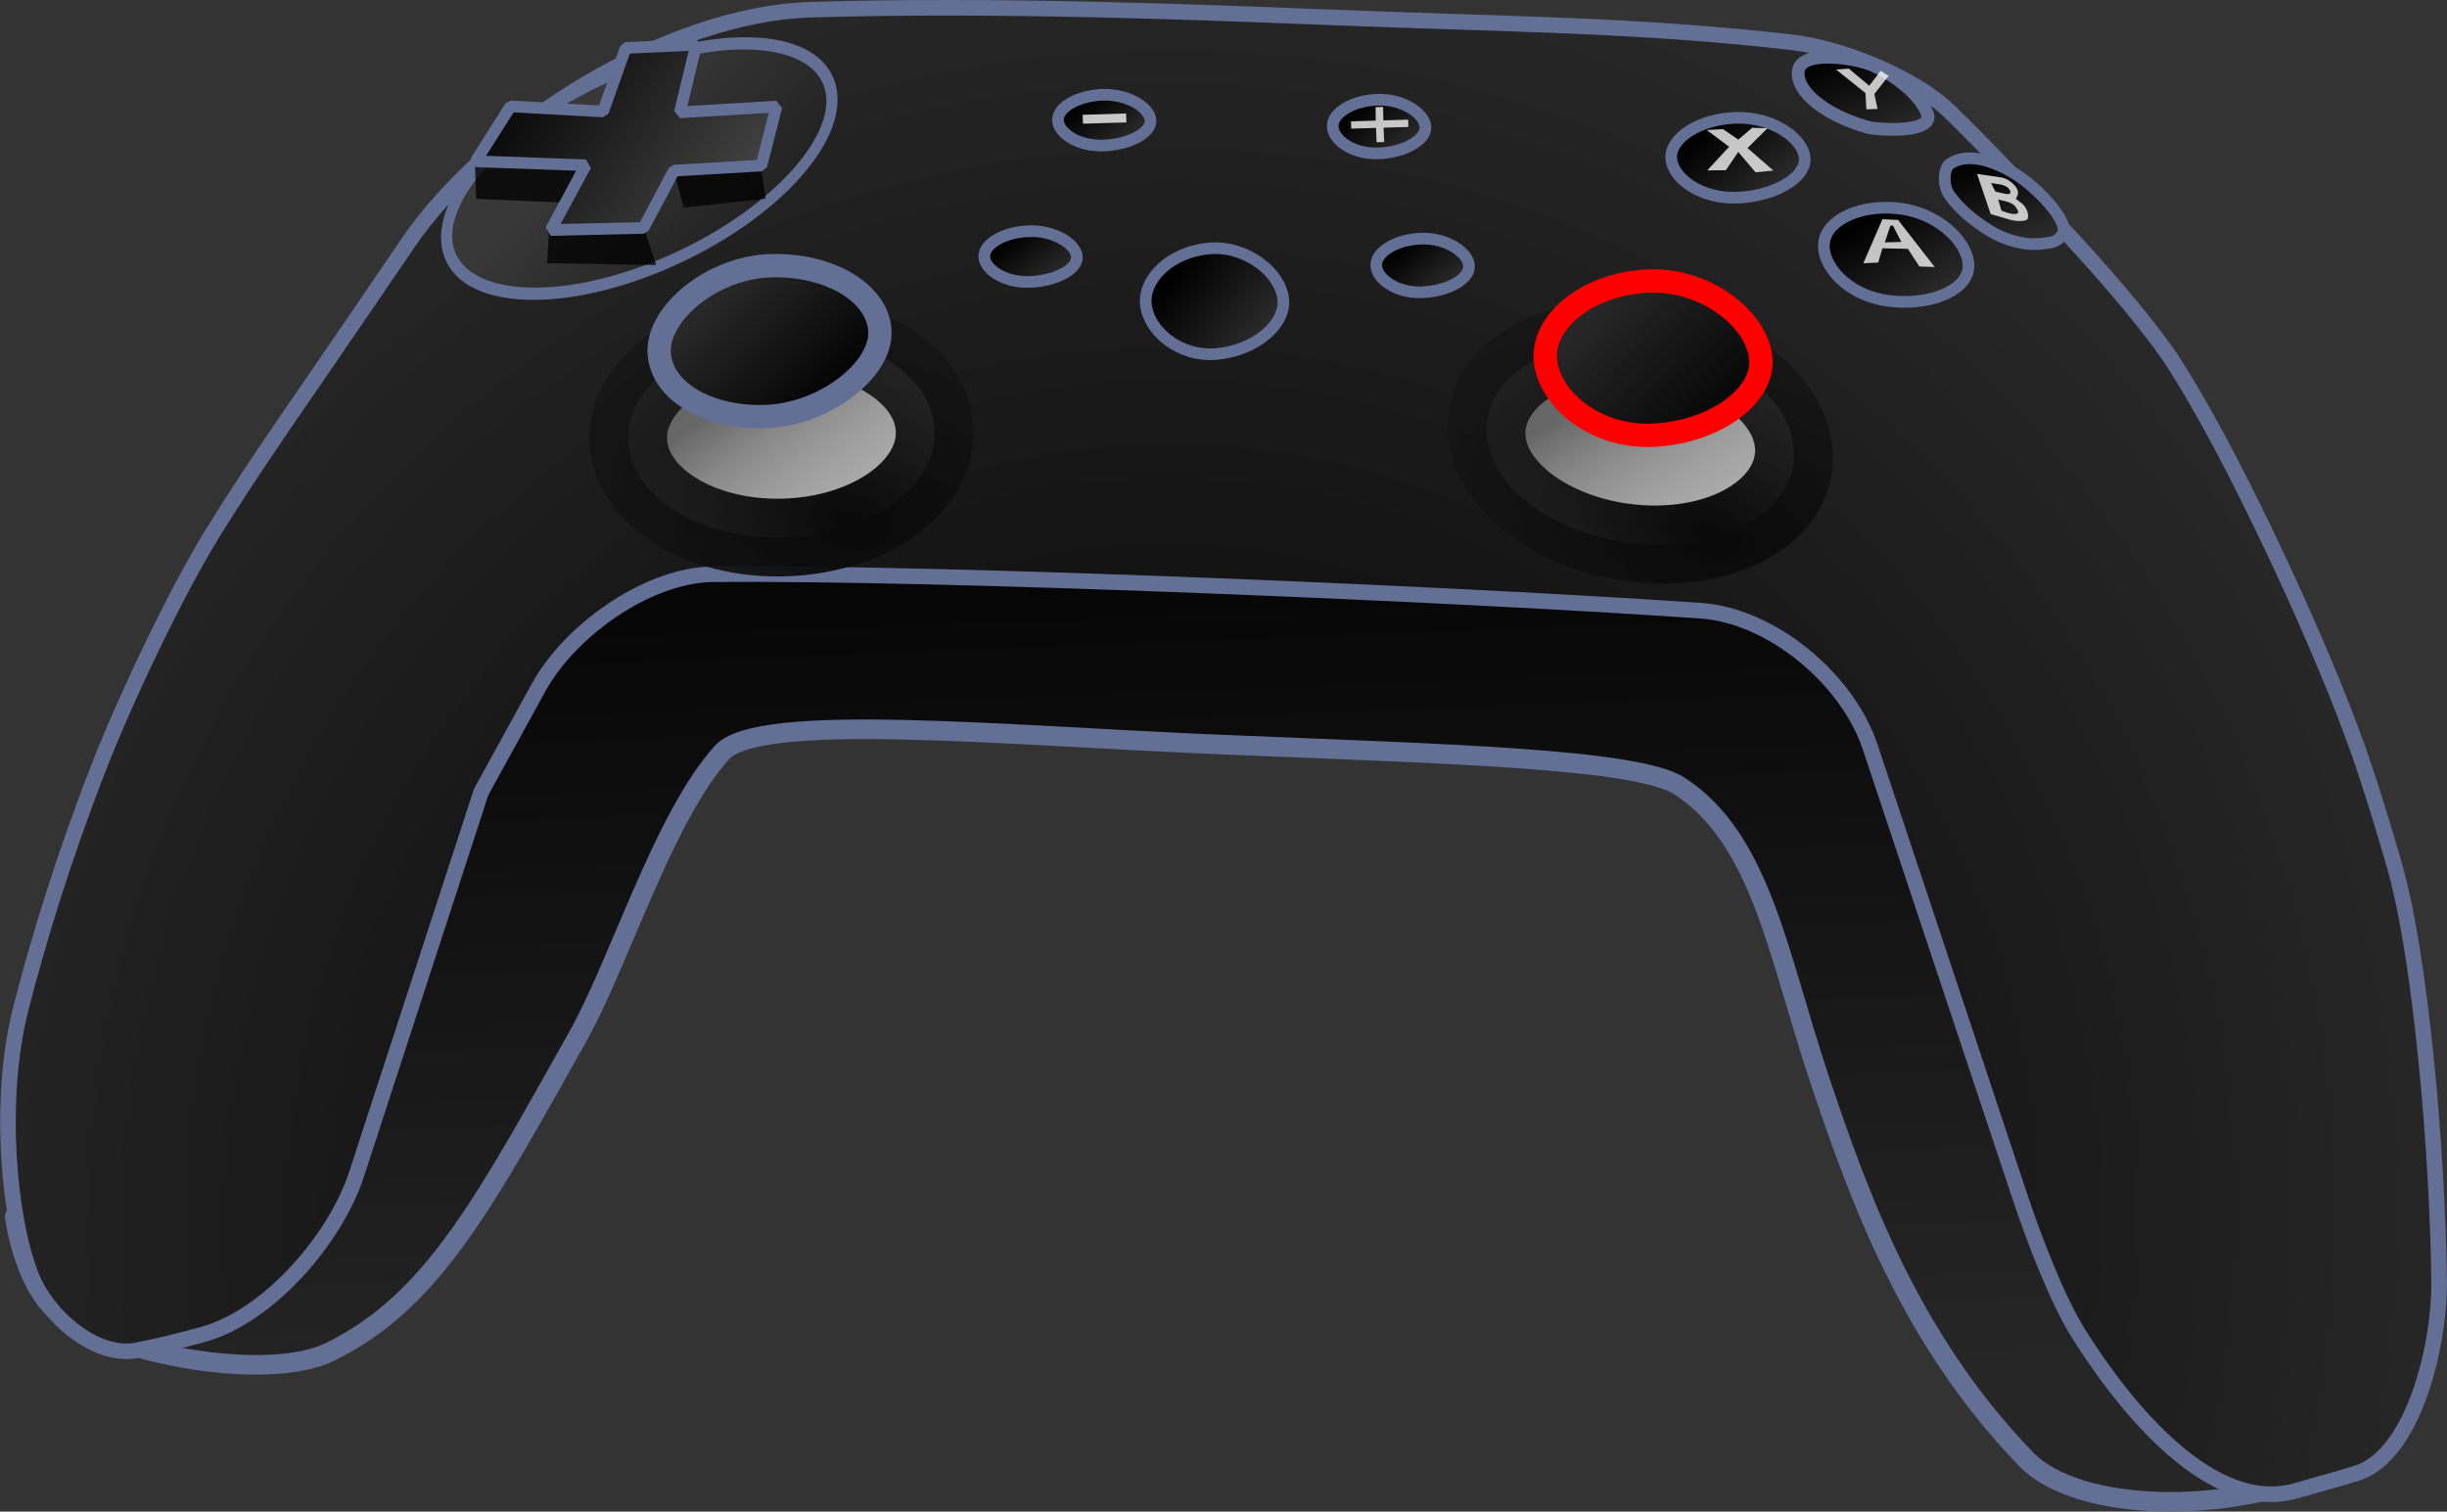 <?xml version="1.0" encoding="UTF-8" standalone="no"?>
<!-- Created with Inkscape (http://www.inkscape.org/) -->

<svg
   width="699.168"
   height="431.972"
   viewBox="0 0 699.168 431.972"
   version="1.1"
   id="svg1"
   sodipodi:docname="gamepad-R-stick-down.svg"
   inkscape:version="1.3.2 (091e20e, 2023-11-25, custom)"
   xml:space="preserve"
   xmlns:inkscape="http://www.inkscape.org/namespaces/inkscape"
   xmlns:sodipodi="http://sodipodi.sourceforge.net/DTD/sodipodi-0.dtd"
   xmlns:xlink="http://www.w3.org/1999/xlink"
   xmlns="http://www.w3.org/2000/svg"
   xmlns:svg="http://www.w3.org/2000/svg"><rect x="0" y="0" width="699.168" height="431.972" fill="#333333" stroke="none"/><sodipodi:namedview
     id="namedview1"
     pagecolor="#505050"
     bordercolor="#ffffff"
     borderopacity="1"
     inkscape:showpageshadow="0"
     inkscape:pageopacity="0"
     inkscape:pagecheckerboard="1"
     inkscape:deskcolor="#505050"
     inkscape:document-units="mm"
     inkscape:zoom="1.4142136"
     inkscape:cx="334.4615"
     inkscape:cy="225.56706"
     inkscape:window-width="1832"
     inkscape:window-height="1212"
     inkscape:window-x="3422"
     inkscape:window-y="90"
     inkscape:window-maximized="0"
     inkscape:current-layer="layer1"
     showguides="false"
     showgrid="false"><sodipodi:guide
       position="105.017,1486.872"
       orientation="0,-1"
       id="guide41"
       inkscape:locked="false" /><sodipodi:guide
       position="95.695,1459.739"
       orientation="0,-1"
       id="guide42"
       inkscape:locked="false" /></sodipodi:namedview><defs
     id="defs1"><linearGradient
       id="linearGradient23"
       inkscape:collect="always"><stop
         style="stop-color:#262626;stop-opacity:1;"
         offset="0"
         id="stop23" /><stop
         style="stop-color:#000000;stop-opacity:1;"
         offset="1"
         id="stop24" /></linearGradient><linearGradient
       id="linearGradient20"
       inkscape:collect="always"><stop
         style="stop-color:#000000;stop-opacity:1;"
         offset="0"
         id="stop19" /><stop
         style="stop-color:#2d2d2d;stop-opacity:1;"
         offset="1"
         id="stop20" /></linearGradient><linearGradient
       id="linearGradient16"
       inkscape:collect="always"><stop
         style="stop-color:#262626;stop-opacity:1;"
         offset="0"
         id="stop15" /><stop
         style="stop-color:#050505;stop-opacity:1;"
         offset="1"
         id="stop16" /></linearGradient><linearGradient
       id="linearGradient14"
       inkscape:collect="always"><stop
         style="stop-color:#282828;stop-opacity:1;"
         offset="0"
         id="stop13" /><stop
         style="stop-color:#000000;stop-opacity:1;"
         offset="1"
         id="stop14" /></linearGradient><linearGradient
       id="linearGradient4"
       inkscape:collect="always"><stop
         style="stop-color:#000000;stop-opacity:1;"
         offset="0"
         id="stop4" /><stop
         style="stop-color:#414141;stop-opacity:1;"
         offset="1"
         id="stop5" /></linearGradient><linearGradient
       id="linearGradient62"
       inkscape:collect="always"><stop
         style="stop-color:#232323;stop-opacity:0.993;"
         offset="0.241"
         id="stop61" /><stop
         style="stop-color:#383838;stop-opacity:1;"
         offset="1"
         id="stop62" /></linearGradient><linearGradient
       id="linearGradient54"
       inkscape:collect="always"><stop
         style="stop-color:#ffffff;stop-opacity:0.651;"
         offset="0.241"
         id="stop53" /><stop
         style="stop-color:#666666;stop-opacity:1"
         offset="1"
         id="stop54" /></linearGradient><linearGradient
       id="linearGradient49"
       inkscape:collect="always"><stop
         style="stop-color:#000000;stop-opacity:1;"
         offset="0"
         id="stop50" /><stop
         style="stop-color:#2d2d2d;stop-opacity:1;"
         offset="1"
         id="stop51" /></linearGradient><linearGradient
       id="linearGradient48"
       inkscape:collect="always"><stop
         style="stop-color:#090909;stop-opacity:1;"
         offset="0"
         id="stop48" /><stop
         style="stop-color:#252525;stop-opacity:0.635;"
         offset="1"
         id="stop49" /></linearGradient><linearGradient
       id="linearGradient39"
       inkscape:collect="always"><stop
         style="stop-color:#000000;stop-opacity:1;"
         offset="0"
         id="stop39" /><stop
         style="stop-color:#454545;stop-opacity:1;"
         offset="1"
         id="stop40" /></linearGradient><inkscape:path-effect
       effect="fillet_chamfer"
       id="path-effect39"
       is_visible="true"
       lpeversion="1"
       nodesatellites_param="F,0,0,1,0,2.065,0,1 @ F,0,0,1,0,8.771,0,1 @ F,0,0,1,0,0,0,1 @ F,0,0,1,0,3.056,0,1 @ F,0,0,1,0,2.489,0,1 @ F,0,0,1,0,6.244,0,1 @ F,0,0,1,0,0,0,1 @ F,0,0,1,0,3.933,0,1 @ F,0,0,1,0,0,0,1 @ F,0,0,1,0,2.53,0,1 @ F,0,0,1,0,4.402,0,1 @ F,0,0,1,0,4.024,0,1 @ F,0,0,1,0,0,0,1 @ F,0,0,1,0,4.192,0,1 @ F,0,0,1,0,2.65,0,1 @ F,0,0,1,0,5.783,0,1 @ F,0,0,1,0,4.402,0,1"
       radius="0"
       unit="px"
       method="auto"
       mode="F"
       chamfer_steps="1"
       flexible="false"
       use_knot_distance="true"
       apply_no_radius="true"
       apply_with_radius="true"
       only_selected="false"
       hide_knots="false" /><linearGradient
       inkscape:collect="always"
       xlink:href="#linearGradient54"
       id="linearGradient42"
       x1="56.981"
       y1="43.178"
       x2="52.567"
       y2="36.631"
       gradientUnits="userSpaceOnUse"
       gradientTransform="matrix(8.397,6.5714306e-8,-6.5714306e-8,8.397,-226.621,-191.46)" /><radialGradient
       inkscape:collect="always"
       xlink:href="#linearGradient48"
       id="radialGradient49"
       cx="49.965"
       cy="43.666"
       fx="49.965"
       fy="43.666"
       r="6.54"
       gradientTransform="matrix(5.008,-19.858,28.735,7.247,-1264.532,833.325)"
       gradientUnits="userSpaceOnUse" /><linearGradient
       inkscape:collect="always"
       xlink:href="#linearGradient14"
       id="linearGradient51"
       x1="51.196"
       y1="34.65"
       x2="55.158"
       y2="38.82"
       gradientUnits="userSpaceOnUse"
       gradientTransform="matrix(8.393,-0.254,0.254,8.393,-231.229,-193.106)" /><linearGradient
       inkscape:collect="always"
       xlink:href="#linearGradient16"
       id="linearGradient53"
       gradientUnits="userSpaceOnUse"
       x1="51.196"
       y1="34.65"
       x2="55.158"
       y2="38.82"
       gradientTransform="matrix(8.393,-0.254,0.254,8.393,20.203,-187.285)" /><linearGradient
       inkscape:collect="always"
       xlink:href="#linearGradient49"
       id="linearGradient57"
       gradientUnits="userSpaceOnUse"
       gradientTransform="matrix(6.185,1.081,-0.739,4.493,237.487,-194.374)"
       x1="51.196"
       y1="34.65"
       x2="55.158"
       y2="38.82" /><linearGradient
       inkscape:collect="always"
       xlink:href="#linearGradient49"
       id="linearGradient58"
       gradientUnits="userSpaceOnUse"
       gradientTransform="matrix(5.195,-0.157,0.132,4.346,218.569,-102.969)"
       x1="51.196"
       y1="34.65"
       x2="55.158"
       y2="38.82" /><linearGradient
       inkscape:collect="always"
       xlink:href="#linearGradient20"
       id="linearGradient59"
       gradientUnits="userSpaceOnUse"
       gradientTransform="matrix(5.386,1.704,-1.856,4.156,359.038,-184.752)"
       x1="51.196"
       y1="34.65"
       x2="55.158"
       y2="38.82" /><linearGradient
       inkscape:collect="always"
       xlink:href="#linearGradient49"
       id="linearGradient60"
       gradientUnits="userSpaceOnUse"
       gradientTransform="matrix(5.647,0.841,-0.746,5.007,271.653,-152.099)"
       x1="51.196"
       y1="34.65"
       x2="55.158"
       y2="38.82" /><linearGradient
       inkscape:collect="always"
       xlink:href="#linearGradient62"
       id="linearGradient61"
       gradientUnits="userSpaceOnUse"
       gradientTransform="matrix(11.368,-2.8971454e-8,1.6341932e-7,8.096,-437.75,-193.289)"
       x1="56.981"
       y1="43.178"
       x2="52.567"
       y2="36.631" /><linearGradient
       inkscape:collect="always"
       xlink:href="#linearGradient4"
       id="linearGradient5"
       x1="47.403"
       y1="31.717"
       x2="54.832"
       y2="37.411"
       gradientUnits="userSpaceOnUse"
       gradientTransform="matrix(8.393,-0.254,0.254,8.393,-259.001,-240.985)" /><linearGradient
       inkscape:collect="always"
       xlink:href="#linearGradient49"
       id="linearGradient8"
       gradientUnits="userSpaceOnUse"
       gradientTransform="matrix(5.329,-0.459,0.52,5.737,47.808,-96.406)"
       x1="51.196"
       y1="34.65"
       x2="55.158"
       y2="38.82" /><linearGradient
       inkscape:collect="always"
       xlink:href="#linearGradient49"
       id="linearGradient3"
       gradientUnits="userSpaceOnUse"
       gradientTransform="matrix(0.603,-0.02,0.072,0.313,40.419,25.111)"
       x1="51.196"
       y1="34.65"
       x2="55.158"
       y2="38.82" /><linearGradient
       inkscape:collect="always"
       xlink:href="#linearGradient54"
       id="linearGradient1"
       gradientUnits="userSpaceOnUse"
       gradientTransform="matrix(8.436,-1.305884e-7,-2.4652973e-8,8.397,18.63,-227.318)"
       x1="56.981"
       y1="43.178"
       x2="52.567"
       y2="36.631" /><radialGradient
       inkscape:collect="always"
       xlink:href="#linearGradient48"
       id="radialGradient1"
       gradientUnits="userSpaceOnUse"
       gradientTransform="matrix(5.032,-19.858,28.868,7.247,-1024.097,797.466)"
       cx="49.965"
       cy="43.666"
       fx="49.965"
       fy="43.666"
       r="6.54" /><linearGradient
       inkscape:collect="always"
       xlink:href="#linearGradient49"
       id="linearGradient9"
       gradientUnits="userSpaceOnUse"
       gradientTransform="matrix(3.612,-0.109,0.088,2.92,201.573,-62.706)"
       x1="51.196"
       y1="34.65"
       x2="55.158"
       y2="38.82" /><linearGradient
       inkscape:collect="always"
       xlink:href="#linearGradient49"
       id="linearGradient10"
       gradientUnits="userSpaceOnUse"
       gradientTransform="matrix(3.605,-0.109,0.084,2.76,123.605,-58.766)"
       x1="51.196"
       y1="34.65"
       x2="55.158"
       y2="38.82" /><linearGradient
       inkscape:collect="always"
       xlink:href="#linearGradient49"
       id="linearGradient11"
       gradientUnits="userSpaceOnUse"
       gradientTransform="matrix(3.605,-0.109,0.084,2.76,102.559,-19.788)"
       x1="51.196"
       y1="34.65"
       x2="55.158"
       y2="38.82" /><linearGradient
       inkscape:collect="always"
       xlink:href="#linearGradient49"
       id="linearGradient12"
       gradientUnits="userSpaceOnUse"
       gradientTransform="matrix(3.612,-0.109,0.088,2.92,214.029,-23.013)"
       x1="51.196"
       y1="34.65"
       x2="55.158"
       y2="38.82" /><radialGradient
       inkscape:collect="always"
       xlink:href="#linearGradient39"
       id="radialGradient13"
       cx="49.603"
       cy="69.348"
       fx="49.603"
       fy="69.348"
       r="41.825"
       gradientTransform="matrix(1.397,-1.226,1.214,1.384,-87.661,35.74)"
       gradientUnits="userSpaceOnUse" /><linearGradient
       inkscape:collect="always"
       xlink:href="#linearGradient23"
       id="linearGradient24"
       x1="63.438"
       y1="77.063"
       x2="62.213"
       y2="44.519"
       gradientUnits="userSpaceOnUse"
       gradientTransform="matrix(8.453,0,0,8.478,-222.69,-253.26)" /></defs><g
     inkscape:label="Layer 1"
     inkscape:groupmode="layer"
     id="layer1"
     transform="translate(-2.384,-1.194)"><path
       id="rect18"
       style="fill:url(#linearGradient24);fill-opacity:1;stroke:#636f94;stroke-width:5.599;stroke-linejoin:round;stroke-miterlimit:80;stroke-dasharray:none;stroke-dashoffset:127.298;stroke-opacity:1;paint-order:stroke markers fill"
       d="m 6.593,348.9 c 0,0 119.177,-206.993 200.045,-188.879 15.553,3.484 316.27,11.178 320.973,15.697 1.56,1.499 176.011,160.814 170.754,190.024 -3.377,18.766 -18.997,50.129 -30.985,55.56 -28.471,12.899 -71.339,12.192 -86.157,-3.171 -32.64,-33.84 -47.337,-73.549 -59.289,-109.534 -11.696,-35.217 -16.53,-67.576 -39.532,-82.702 -12.203,-8.025 -67.583,-9.267 -131.705,-11.951 -62.17,-2.602 -131.588,-9.422 -142.107,2.36 -16.856,18.881 -29.072,59.723 -41.309,81.474 -26.68,47.425 -41.414,75.579 -70.821,89.837 -16.257,7.882 -55.477,2.015 -75.141,-9.651 C 9.343,370.858 6.593,348.9 6.593,348.9 Z"
       sodipodi:nodetypes="cssssssssssssc" /><path
       id="path13"
       style="fill:url(#radialGradient13);stroke:#636f94;stroke-width:0.529;stroke-linecap:butt;stroke-linejoin:round;stroke-miterlimit:80;stroke-dasharray:none;stroke-dashoffset:127.298;stroke-opacity:1;paint-order:stroke markers fill"
       d="m 39.429,38.892 0.81,-1.189 c 2.728,-4.003 8.839,-7.789 13.678,-7.934 6.384,-0.192 13.217,0.084 17.747,0.263 6.035,0.238 10.366,0.243 15.586,0.844 1.677,0.193 4.161,1.18 5.363,2.353 1.315,1.284 2.987,3.039 4.553,4.761 0.925,1.017 2.385,2.708 3.12,3.868 0.443,0.698 0.887,1.469 1.325,2.274 1.647,3.029 4.001,8.115 5.088,11.386 0.338,1.017 0.681,2.125 1.028,3.335 0.887,3.096 1.463,9.68 1.515,14.103 0.026,2.169 -0.858,5.927 -2.799,6.538 -0.562,0.177 -1.237,0.355 -2.052,0.592 -2.85,0.829 -5.807,-2.784 -7.41,-5.355 -0.738,-1.184 -1.538,-3.308 -1.979,-4.634 L 89.915,54.819 C 89.146,52.512 86.575,50.354 84.156,50.188 75.98,49.625 58.482,48.875 50.603,48.95 c -2.207,0.021 -4.852,1.899 -5.922,3.847 l -1.952,3.551 -4.233,12.99 c -0.717,2.201 -2.988,4.823 -5.207,5.438 -0.765,0.212 -1.548,0.404 -2.256,0.541 -1.386,0.27 -3.008,-1.13 -3.565,-2.482 -0.786,-1.908 -1.167,-6.043 -0.376,-9.13 0.588,-2.296 1.45,-5.134 2.658,-8.224 0.885,-2.264 2.57,-5.836 3.844,-7.905 1.086,-1.765 2.303,-3.533 3.503,-5.274 0.647,-0.939 1.69,-2.467 2.332,-3.409 z"
       sodipodi:nodetypes="scsssssssssscsssss"
       transform="matrix(8.411,0,0,8.411,-219.536,-246.419)"
       inkscape:original-d="m 38.265774,40.598473 6.911799,-10.144595 c 7.871882,-1.171273 19.735609,-0.688683 26.486846,-0.42258 7.159883,0.282209 11.921644,0.237383 18.614634,1.247844 0.713656,0.107743 5.332975,4.896599 8.545549,8.566577 1.884848,2.153216 3.967388,6.502802 5.581148,9.869123 1.04428,2.178368 2.16025,5.082615 3.32267,9.137966 1.2445,4.341693 1.8751,15.545956 1.31127,18.024688 -0.51535,2.26562 -1.61363,2.326355 -4.64696,3.208565 -3.98893,1.160133 -8.187801,-6.382308 -8.589726,-7.588975 L 88.523454,50.642294 C 88.34256,50.099211 47.212148,48.190162 46.618942,49.269599 l -3.889688,7.077936 -5.53178,16.975312 c -0.15251,0.468006 -8.290042,3.004275 -8.719867,1.96122 l -2.433458,-5.905269 c -0.152287,-0.369554 1.095879,-8.629222 5.436168,-17.945481 1.675484,-3.596361 4.372161,-7.292797 6.785457,-10.834844 z"
       inkscape:path-effect="#path-effect39" /><ellipse
       style="opacity:1;fill:url(#linearGradient42);stroke:url(#radialGradient49);stroke-width:22.216;stroke-linejoin:bevel;stroke-miterlimit:80;stroke-dasharray:none;stroke-dashoffset:127.298;stroke-opacity:1;paint-order:markers stroke fill"
       id="path40"
       ry="29.19"
       rx="43.804"
       cy="132.383"
       cx="221.761"
       transform="rotate(-1.734)" /><ellipse
       style="opacity:1;fill:url(#linearGradient61);stroke:#636f95;stroke-width:3.352;stroke-linejoin:bevel;stroke-miterlimit:80;stroke-dasharray:none;stroke-dashoffset:127.298;stroke-opacity:1;paint-order:markers stroke fill"
       id="ellipse60"
       transform="matrix(0.921,-0.39,0.245,0.97,0,0)"
       ry="28.143"
       rx="59.303"
       cy="118.946"
       cx="169.282" /><path
       id="path6"
       style="opacity:1;fill:#000000;fill-opacity:0.765;stroke-width:22.203;stroke-linejoin:bevel;stroke-miterlimit:80;stroke-dashoffset:127.298;stroke-opacity:0.363;paint-order:markers stroke fill"
       d="m 194.879,49.773 24.832,-1.557 1.424,9.763 -23.401,2.556 z"
       sodipodi:nodetypes="ccccc" /><path
       id="path5"
       style="opacity:1;fill:#000000;fill-opacity:0.765;stroke-width:22.203;stroke-linejoin:bevel;stroke-miterlimit:80;stroke-dashoffset:127.298;stroke-opacity:0.363;paint-order:markers stroke fill"
       d="m 138.069,47.029 32.319,1.47 -2.806,10.768 -29.172,-1.226 z"
       sodipodi:nodetypes="ccccc" /><path
       id="path7"
       style="opacity:1;fill:#000000;fill-opacity:0.765;stroke-width:22.203;stroke-linejoin:bevel;stroke-miterlimit:80;stroke-dashoffset:127.298;stroke-opacity:0.363;paint-order:markers stroke fill"
       d="m 159.301,66.737 26.998,-0.493 3.561,10.679 -31.151,-0.509 z"
       sodipodi:nodetypes="ccccc" /><path
       id="path3"
       style="opacity:1;fill:url(#linearGradient5);stroke:#636f95;stroke-width:3.332;stroke-linejoin:bevel;stroke-miterlimit:80;stroke-dasharray:none;stroke-dashoffset:127.298;stroke-opacity:1;paint-order:markers stroke fill"
       d="m 219.926,48.506 -24.976,1.45 -8.698,16.366 -26.514,0.612 10.012,-18.515 -31.453,-1.122 9.936,-15.699 26.471,1.45 6.451,-18.151 20.147,-0.936 -4.675,19.346 27.606,-1.67 z"
       sodipodi:nodetypes="ccccccccccccc" /><path
       id="path39"
       style="opacity:1;fill:url(#linearGradient51);fill-opacity:1;stroke:#636f95;stroke-width:6.665;stroke-linejoin:bevel;stroke-miterlimit:80;stroke-dasharray:none;stroke-dashoffset:127.298;stroke-opacity:1;paint-order:stroke markers fill"
       d="m 253.807,96.008 c 0.331,10.937 -15.875,23.713 -32.784,24.225 -16.909,0.512 -29.977,-7.608 -30.308,-18.545 -0.331,-10.937 14.967,-24.045 31.876,-24.557 16.909,-0.512 30.885,7.939 31.216,18.876 z"
       sodipodi:nodetypes="sssss" /><path
       id="path39-7-3"
       style="opacity:1;fill:url(#linearGradient57);fill-opacity:1;stroke:#636f95;stroke-width:3.644;stroke-linejoin:bevel;stroke-miterlimit:80;stroke-dasharray:none;stroke-dashoffset:127.298;stroke-opacity:1;paint-order:stroke markers fill"
       d="m 553.104,33.737 c 2.031,5.565 -14.185,4.65 -17.16,3.799 -12.178,-3.48 -20.668,-10.361 -19.704,-16.216 0.963,-5.855 15.909,-3.746 21.272,-1.455 4.223,1.804 13.239,7.425 15.592,13.872 z"
       sodipodi:nodetypes="sssss" /><path
       id="path57"
       style="opacity:1;fill:url(#linearGradient58);fill-opacity:1;stroke:#636f95;stroke-width:3.332;stroke-linejoin:bevel;stroke-miterlimit:80;stroke-dasharray:none;stroke-dashoffset:127.298;stroke-opacity:1;paint-order:stroke markers fill"
       d="m 518.044,46.578 c 0.171,5.664 -9.042,10.796 -19.509,11.112 -10.467,0.317 -18.46,-5.791 -18.631,-11.454 -0.171,-5.664 8.092,-11.061 18.558,-11.377 10.467,-0.317 19.41,6.056 19.581,11.719 z"
       sodipodi:nodetypes="sssss" /><path
       id="path58"
       style="opacity:1;fill:url(#linearGradient59);fill-opacity:1;stroke:#636f95;stroke-width:3.332;stroke-linejoin:bevel;stroke-miterlimit:80;stroke-dasharray:none;stroke-dashoffset:127.298;stroke-opacity:1;paint-order:stroke markers fill"
       d="m 591.855,67.768 c -1.428,2.904 -3.854,2.75 -6.049,3.056 -4.795,0.67 -10.759,-1.088 -14.92,-3.704 -4.327,-2.72 -8.198,-5.672 -11.466,-10.124 -2.036,-2.774 -1.615,-7.769 0.044,-8.919 6.318,-4.38 16.415,0.926 21.149,4.498 6.51,4.912 12.595,12.441 11.242,15.192 z"
       sodipodi:nodetypes="sssssss" /><path
       id="path8"
       style="opacity:1;fill:url(#linearGradient8);fill-opacity:1;stroke:#636f95;stroke-width:3.332;stroke-linejoin:bevel;stroke-miterlimit:80;stroke-dasharray:none;stroke-dashoffset:127.298;stroke-opacity:1;paint-order:stroke markers fill"
       d="m 369.037,86.73 c 0.677,7.476 -8.345,14.702 -19.081,15.627 -10.737,0.925 -19.497,-6.76 -20.175,-14.235 -0.677,-7.476 7.344,-15.007 18.08,-15.931 10.737,-0.925 20.498,7.064 21.175,14.54 z"
       sodipodi:nodetypes="sssss" /><ellipse
       style="opacity:1;fill:url(#linearGradient1);stroke:url(#radialGradient1);stroke-width:22.268;stroke-linejoin:bevel;stroke-miterlimit:80;stroke-dasharray:none;stroke-dashoffset:127.298;stroke-opacity:1;paint-order:markers stroke fill"
       id="ellipse1"
       ry="29.19"
       rx="44.007"
       cy="96.525"
       cx="469.093"
       transform="matrix(0.998,0.066,0.03,1,0,0)" /><path
       id="path39-7"
       style="opacity:1;fill:url(#linearGradient53);fill-opacity:1;stroke:#ff0000;stroke-width:6.665;stroke-linejoin:bevel;stroke-miterlimit:80;stroke-dasharray:none;stroke-dashoffset:127.298;stroke-opacity:1;paint-order:stroke markers fill"
       d="m 505.523,104.317 c 0.331,10.937 -14.507,20.758 -31.416,21.27 -16.909,0.512 -29.882,-11.357 -30.213,-22.294 -0.331,-10.937 12.969,-21.278 29.878,-21.79 16.909,-0.512 31.42,11.878 31.751,22.815 z"
       sodipodi:nodetypes="sssss" /><path
       id="path59"
       style="opacity:1;fill:url(#linearGradient60);fill-opacity:1;stroke:#636f95;stroke-width:3.332;stroke-linejoin:bevel;stroke-miterlimit:80;stroke-dasharray:none;stroke-dashoffset:127.298;stroke-opacity:1;paint-order:stroke markers fill"
       d="m 564.747,78.186 c -0.972,6.525 -11.978,10.596 -23.354,8.902 -11.376,-1.694 -18.767,-10.266 -17.795,-16.792 0.972,-6.525 11.005,-11.087 22.381,-9.392 11.376,1.694 19.739,10.757 18.767,17.282 z"
       sodipodi:nodetypes="sssss" /><path
       d="m 555.172,77.491 -4.375,-0.14 -3.274,-5.04 -7.292,-0.17 -1.197,4.081 -4.25,0.207 5.455,-12.584 4.474,0.202 z m -9.528,-7.161 -2.394,-4.667 -0.752,0.036 -1.564,4.755 z"
       id="text2"
       style="font-size:3.175px;opacity:1;fill:#ffffff;fill-opacity:0.757;stroke:none;stroke-width:3.332;stroke-linejoin:bevel;stroke-miterlimit:80;stroke-dasharray:none;stroke-dashoffset:127.298;stroke-opacity:1;paint-order:markers stroke fill"
       aria-label="A"
       sodipodi:nodetypes="cccccccccccccc" /><path
       id="path9"
       style="opacity:1;fill:url(#linearGradient9);fill-opacity:1;stroke:#636f95;stroke-width:3.332;stroke-linejoin:bevel;stroke-miterlimit:80;stroke-dasharray:none;stroke-dashoffset:127.298;stroke-opacity:1;paint-order:stroke markers fill"
       d="m 409.673,37.551 c 0.115,3.805 -6.294,7.259 -13.571,7.479 -7.277,0.22 -12.83,-3.877 -12.945,-7.682 -0.115,-3.805 5.634,-7.437 12.911,-7.657 7.277,-0.22 13.49,4.055 13.605,7.859 z"
       sodipodi:nodetypes="sssss" /><path
       id="path10"
       style="opacity:1;fill:url(#linearGradient10);fill-opacity:1;stroke:#636f95;stroke-width:3.332;stroke-linejoin:bevel;stroke-miterlimit:80;stroke-dasharray:none;stroke-dashoffset:127.298;stroke-opacity:1;paint-order:stroke markers fill"
       d="m 331.125,35.687 c 0.109,3.597 -6.293,6.873 -13.556,7.093 -7.263,0.22 -12.798,-3.645 -12.906,-7.242 -0.109,-3.597 5.634,-7.04 12.897,-7.259 7.263,-0.22 13.456,3.812 13.565,7.409 z"
       sodipodi:nodetypes="sssss" /><path
       id="path11"
       style="opacity:1;fill:url(#linearGradient11);fill-opacity:1;stroke:#636f95;stroke-width:3.332;stroke-linejoin:bevel;stroke-miterlimit:80;stroke-dasharray:none;stroke-dashoffset:127.298;stroke-opacity:1;paint-order:stroke markers fill"
       d="m 310.078,74.665 c 0.109,3.597 -6.293,6.873 -13.556,7.093 -7.263,0.22 -12.798,-3.645 -12.906,-7.242 -0.109,-3.597 5.634,-7.04 12.897,-7.259 7.263,-0.22 13.456,3.812 13.565,7.409 z"
       sodipodi:nodetypes="sssss" /><path
       id="path12"
       style="opacity:1;fill:url(#linearGradient12);fill-opacity:1;stroke:#636f95;stroke-width:3.332;stroke-linejoin:bevel;stroke-miterlimit:80;stroke-dasharray:none;stroke-dashoffset:127.298;stroke-opacity:1;paint-order:stroke markers fill"
       d="m 422.129,77.244 c 0.115,3.805 -6.294,7.259 -13.571,7.479 -7.277,0.22 -12.83,-3.877 -12.945,-7.682 -0.115,-3.805 5.634,-7.437 12.911,-7.657 7.277,-0.22 13.49,4.055 13.605,7.859 z"
       sodipodi:nodetypes="sssss" /><path
       d="m 507.38,37.857 -5.686,5.645 7.38,6.434 -5.07,0.497 -4.953,-5.814 -3.553,5.208 -5.33,0.077 6.274,-6.773 -6.412,-4.778 4.669,-0.253 4.361,2.989 3.978,-3.382 z"
       id="text18"
       style="font-size:3.175px;opacity:1;fill:#ffffff;fill-opacity:0.765;stroke-width:5.554;stroke-linejoin:round;stroke-miterlimit:80;stroke-dashoffset:127.298;paint-order:stroke markers fill"
       aria-label="X"
       sodipodi:nodetypes="ccccccccccccc" /><path
       d="m 542.021,22.859 -4.092,5.19 0.913,4.278 -3.191,0.097 -0.252,-4.641 -8.397,-6.709 3.627,-0.278 5.841,4.914 3.263,-4.294 z"
       id="text19"
       style="font-size:3.175px;opacity:1;fill:#ffffff;fill-opacity:0.76;stroke-width:5.554;stroke-linejoin:round;stroke-miterlimit:80;stroke-dashoffset:127.298;paint-order:stroke markers fill"
       aria-label="Y"
       sodipodi:nodetypes="cccccccccc" /><path
       d="m 581.751,63.549 c 0.029,0.931 -2.92,1.052 -5.003,0.445 l -5.575,-1.624 -3.896,-11.469 6.766,0.982 c 1.4,0.203 2.279,0.848 2.848,1.273 0.626,0.468 1.742,1.426 2.018,2.634 0.205,0.897 -0.114,1.538 -0.563,2.202 l 1.978,1.545 c 0.7,0.547 1.925,2.683 1.427,4.011 z m -7.525,-9.594 -2.947,-0.456 1.243,2.465 2.701,0.596 c 2.312,0.51 1.61,-0.962 1.018,-1.575 -0.689,-0.715 -1.137,-0.671 -2.016,-1.03 z m 3.762,6.01 c -0.28,-0.356 -1.207,-0.827 -1.777,-1.02 -0.845,-0.286 -2.888,-0.715 -2.893,-0.734 l 0.907,3.144 c 0,0 3.11,1.456 4.531,0.857 0.768,-0.323 -0.342,-1.764 -0.768,-2.247 z"
       id="text20"
       style="font-size:3.175px;opacity:1;fill:#ffffff;fill-opacity:0.76;stroke-width:5.554;stroke-linejoin:round;stroke-miterlimit:80;stroke-dashoffset:127.298;paint-order:stroke markers fill"
       aria-label="B"
       sodipodi:nodetypes="ssccssscsssscssscscscccsc" /><path
       d="m 404.799,37.468 -7.091,0.215 0.173,4.097 -2.16,0.065 -0.173,-4.097 -7.091,0.215 -0.063,-2.082 7.091,-0.215 -0.068,-3.854 2.16,-0.065 0.068,3.854 7.091,-0.215 z"
       id="text24"
       style="font-size:3.175px;opacity:1;fill:#ffffff;fill-opacity:0.76;stroke-width:3.332;stroke-linejoin:round;stroke-miterlimit:80;stroke-dashoffset:127.298;paint-order:stroke markers fill"
       aria-label="+"
       sodipodi:nodetypes="ccccccccccccc" /><rect
       style="opacity:1;fill:#ffffff;fill-opacity:0.763;stroke:none;stroke-width:3.332;stroke-linejoin:round;stroke-miterlimit:80;stroke-dasharray:none;stroke-dashoffset:127.298;stroke-opacity:1;paint-order:stroke markers fill"
       id="rect24"
       width="12.42"
       height="2.553"
       x="310.563"
       y="43.415"
       transform="rotate(-1.734)" /></g></svg>
